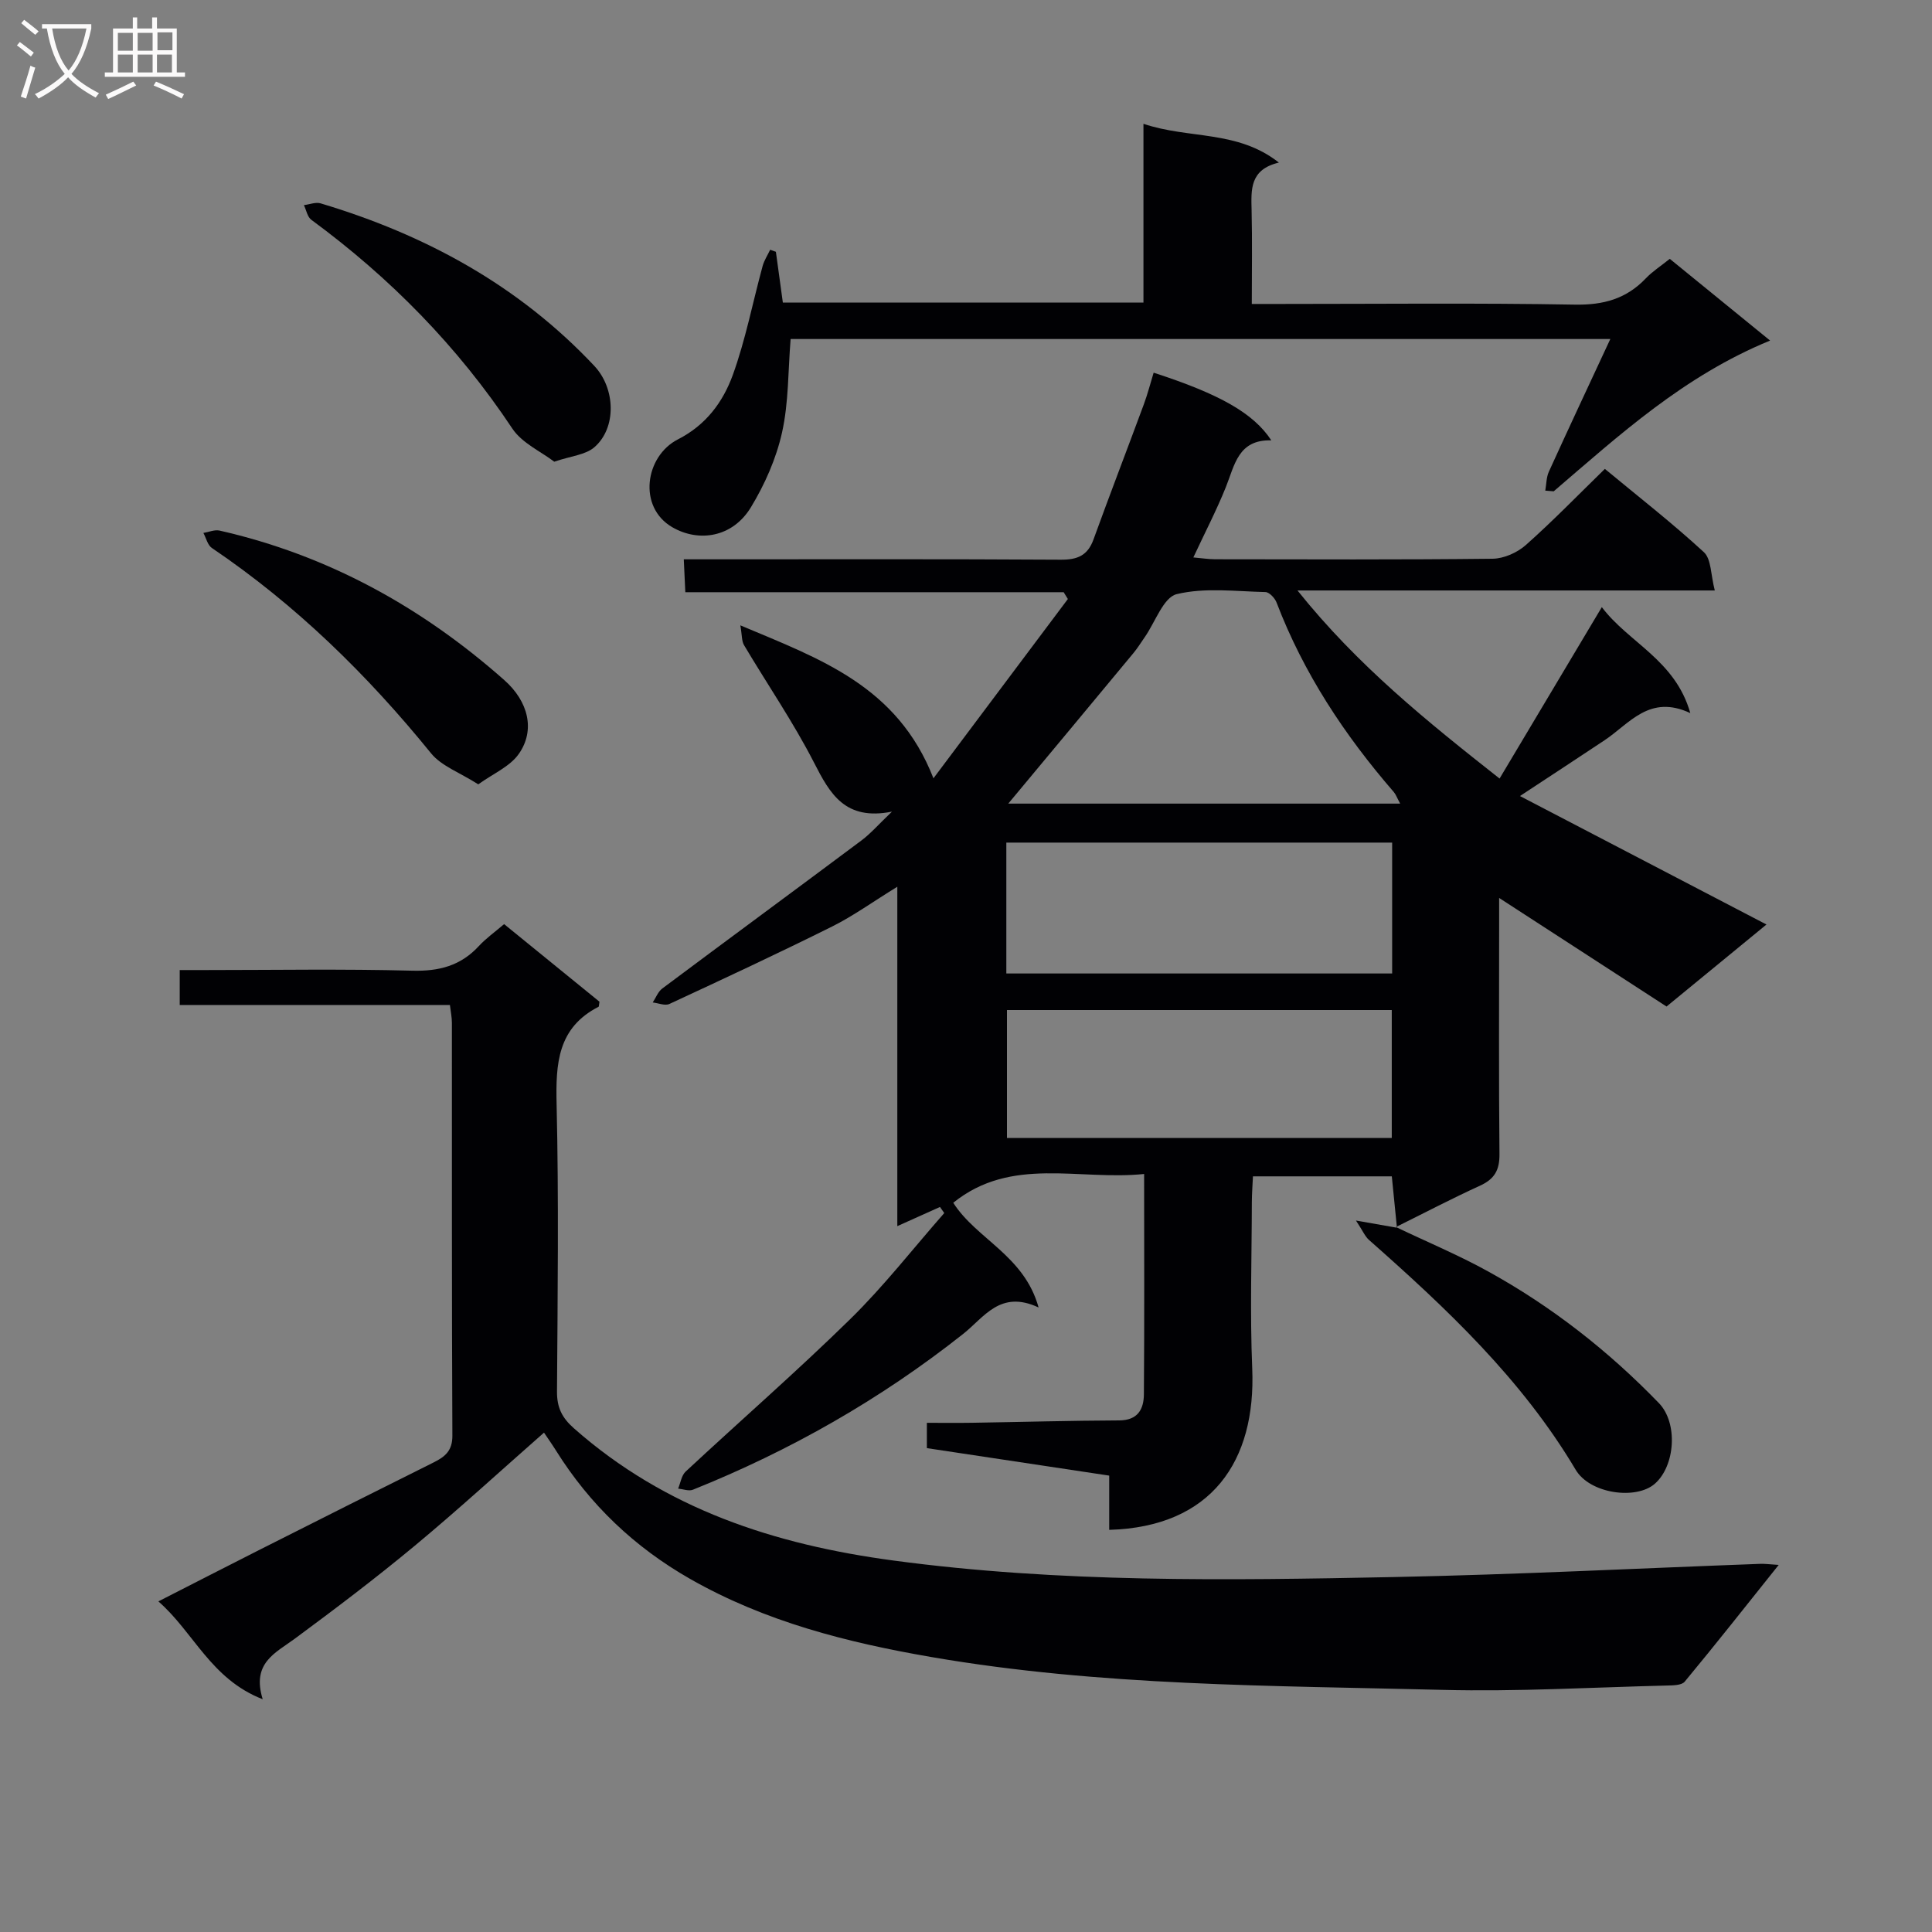 <svg enable-background="new 0 0 400 400" viewBox="0 0 400 400" xmlns="http://www.w3.org/2000/svg"><rect x="0" y="0" width="400" height="400" fill="#808080" stroke="none"/><g fill="#010104"><path d="m289.22 254.19c-.34-3.43-.68-6.85-1.06-10.64-9.44 0-18.83 0-28.75 0-.08 1.77-.22 3.54-.23 5.3-.02 11.5-.4 23.01.08 34.49.8 19.14-8.39 32.8-29.61 33.4 0-3.71 0-7.42 0-11.23-12.96-1.95-25.23-3.8-37.75-5.69 0-1.65 0-3.07 0-5.24 3.19 0 6.3.04 9.4-.01 10.14-.16 20.29-.45 30.43-.49 3.84-.02 5.07-2.32 5.1-5.38.12-14.96.05-29.93.05-45.64-13.5 1.41-27.49-3.75-39.52 5.96 4.8 7.54 14.68 10.88 17.67 21.68-7.95-3.72-11.24 2.02-15.65 5.5-17.05 13.49-35.76 24.14-55.92 32.23-.85.34-2.03-.13-3.06-.23.5-1.19.69-2.72 1.56-3.53 11.33-10.55 23.02-20.73 34.07-31.56 6.97-6.83 13.01-14.61 19.47-21.96-.3-.42-.59-.84-.89-1.26-2.69 1.21-5.38 2.42-8.83 3.97 0-23.43 0-46.26 0-70.27-5.14 3.16-9.12 6.05-13.47 8.22-11.14 5.55-22.43 10.81-33.72 16.05-.91.42-2.29-.18-3.45-.31.65-.98 1.1-2.24 1.99-2.9 13.71-10.25 27.51-20.39 41.22-30.64 1.96-1.47 3.6-3.38 6.32-5.97-9.72 1.93-12.83-3.69-16.14-10.16-4.29-8.37-9.66-16.19-14.48-24.3-.51-.85-.41-2.07-.77-4.11 16.5 6.96 32.49 12.5 39.98 31.67 9.64-12.85 18.73-24.99 27.83-37.12-.29-.47-.58-.94-.87-1.41-25.98 0-51.96 0-78.33 0-.12-2.47-.2-4.23-.32-6.81h6.06c23.99 0 47.99-.07 71.98.08 3.47.02 5.58-.86 6.79-4.2 3.39-9.35 6.97-18.64 10.42-27.97.79-2.14 1.36-4.37 2.03-6.55 13.66 4.43 20.67 8.38 24.36 14.01-6.86-.19-7.58 5.11-9.41 9.68-1.91 4.76-4.29 9.33-6.73 14.56 1.73.15 3.1.37 4.48.38 19.16.02 38.33.11 57.48-.11 2.33-.03 5.11-1.26 6.88-2.84 5.57-4.94 10.77-10.31 16.36-15.76 6.84 5.67 13.92 11.18 20.5 17.24 1.55 1.43 1.41 4.69 2.26 7.93-29.09 0-57.14 0-86.4 0 12.45 15.56 26.84 27.12 41.84 38.94 7.12-11.93 13.99-23.44 21.17-35.49 5.55 7.38 15.19 10.91 18.32 21.94-8.45-3.96-12.56 2.16-17.75 5.62-5.36 3.57-10.75 7.09-17.52 11.55 17.46 9.1 34 17.72 51.04 26.6-6.69 5.49-13.3 10.92-20.69 16.98-11.2-7.27-22.56-14.63-34.66-22.48v5.55c0 15.83-.09 31.66.07 47.49.03 3.31-1.03 5.16-4.02 6.53-5.88 2.68-11.61 5.69-17.41 8.56.04.03.2.15.2.15zm-80.87-52.64h79.88c0-9.16 0-18.05 0-27.1-26.77 0-53.18 0-79.88 0zm.13 7.57v26.49h79.67c0-9.01 0-17.69 0-26.49-26.73 0-53.02 0-79.67 0zm.27-42.74h81.14c-.68-1.26-.9-1.91-1.32-2.4-10.2-11.78-18.68-24.6-24.27-39.23-.35-.92-1.5-2.15-2.31-2.17-6.15-.14-12.54-.98-18.36.43-2.76.67-4.45 5.8-6.62 8.9-.76 1.09-1.46 2.23-2.3 3.25-8.76 10.57-17.54 21.11-25.96 31.22z"/><path d="m368.26 324c-6.81 8.52-13.04 16.43-19.46 24.17-.64.77-2.43.77-3.7.8-15.47.38-30.95 1.29-46.4.9-35.37-.89-70.85-.75-105.88-6.8-17.39-3-34.38-7.3-49.95-16.18-11.53-6.58-20.75-15.37-27.76-26.57-.78-1.25-1.64-2.46-2.48-3.71-9.01 7.92-17.7 15.9-26.77 23.43-8.06 6.7-16.43 13.03-24.86 19.26-4.02 2.96-8.93 5.01-6.61 12.51-10.76-4.19-14.23-13.82-21.6-20.26 7.35-3.75 14.09-7.21 20.85-10.63 12.03-6.07 24.06-12.13 36.12-18.13 2.37-1.18 3.92-2.41 3.9-5.56-.14-28.49-.08-56.98-.1-85.47 0-1.13-.24-2.26-.41-3.69-18.64 0-37.09 0-55.94 0 0-2.37 0-4.42 0-7.23h5.15c14.33 0 28.66-.25 42.98.13 5.55.15 10.04-1.01 13.81-5.11 1.45-1.57 3.23-2.83 5.22-4.53 6.72 5.47 13.35 10.86 19.74 16.06-.12.74-.09 1-.18 1.05-8.49 4.34-8.89 11.78-8.69 20.19.46 19.82.21 39.65.08 59.47-.02 3.3 1.01 5.42 3.52 7.63 18.94 16.72 41.52 24.06 66.13 27.36 34.47 4.63 69.06 4.12 103.65 3.42 25.26-.51 50.51-1.8 75.77-2.73.95-.04 1.88.09 3.87.22z"/><path d="m319.93 101.58c.24-1.32.21-2.75.75-3.93 4.1-9.02 8.31-17.98 12.72-27.46-57.18 0-113.44 0-169.71 0-.54 6.6-.39 13.15-1.78 19.36-1.2 5.39-3.57 10.75-6.45 15.49-3.83 6.29-10.84 7.26-16.26 4.12-7.2-4.17-5.66-14.72 1.17-18.2 5.82-2.97 9.32-7.75 11.35-13.33 2.64-7.3 4.12-15.02 6.17-22.54.32-1.18 1.03-2.25 1.56-3.38.4.14.79.28 1.19.42.47 3.42.94 6.84 1.44 10.51h74.66c0-11.98 0-24.05 0-37.01 9.43 3.2 19.42 1.24 28.04 8.03-6.06 1.44-5.75 5.61-5.65 9.88.15 6.28.04 12.57.04 19.39h5.93c20.33 0 40.67-.22 60.99.14 5.9.1 10.62-1.2 14.66-5.44 1.36-1.43 3.07-2.52 4.96-4.04 6.57 5.35 13.09 10.66 20.77 16.92-17.85 7.32-31.14 19.51-44.8 31.21-.58-.04-1.16-.09-1.75-.14z"/><path d="m289.06 254.07c6.36 3.04 12.89 5.77 19.05 9.17 13.16 7.26 24.91 16.46 35.35 27.26 3.98 4.11 3.39 12.97-.84 16.69-3.86 3.39-13.43 2.11-16.4-2.9-11.13-18.73-26.69-33.36-42.78-47.57-.83-.73-1.29-1.89-2.7-4.02 3.81.67 6.15 1.08 8.49 1.49-.01 0-.17-.12-.17-.12z"/><path d="m99.02 162.39c-3.85-2.46-7.62-3.78-9.77-6.42-13.2-16.27-27.99-30.75-45.39-42.52-.88-.6-1.18-2.05-1.75-3.11 1.12-.18 2.32-.72 3.35-.49 22.38 5.08 41.84 15.82 58.94 30.95 5 4.42 6.45 10.35 3.04 15.25-1.84 2.66-5.38 4.14-8.42 6.34z"/><path d="m114.75 95.59c-2.71-2.08-6.66-3.83-8.68-6.86-11.28-16.97-25.26-31.2-41.61-43.22-.82-.6-1.04-2.01-1.54-3.04 1.16-.14 2.43-.67 3.45-.37 21.69 6.49 41.02 16.99 56.68 33.66 4.39 4.67 4.65 12.83-.01 16.85-1.82 1.57-4.81 1.79-8.29 2.98z"/></g><path d="m6.4 11.7c-1-.8-1.9-1.6-2.9-2.3l.6-.7c.9.7 1.9 1.4 2.9 2.2zm-2.1 8.3c.7-2.1 1.4-4.2 2-6.4.2.1.6.3 1 .4-.7 2.3-1.3 4.4-1.9 6.4zm3-12.8c-1.1-.9-2.1-1.7-2.9-2.4l.6-.7c1 .8 2 1.5 3 2.4zm1.4-1.3v-.9h10.2v.9c-.9 4.2-2.3 7.3-4.1 9.4 1.3 1.4 3.2 2.7 5.7 4-.2.2-.4.5-.7.9-2.5-1.4-4.4-2.7-5.7-4.2-1.4 1.5-3.5 3-6.1 4.4 0 0 0 0-.1-.1-.3-.4-.5-.7-.7-.8 2.7-1.3 4.7-2.8 6.2-4.2-1.8-2.2-3-5.3-3.7-9.4zm9.2 0h-7.1c.6 3.8 1.7 6.7 3.4 8.7 1.7-2 2.9-4.8 3.7-8.7z" fill="#fbfafa"/><path d="m31.6 3.6h.9v2.3h4.1v9.1h1.7v.9h-16.6v-.9h1.7v-9.1h4.1v-2.3h.9v2.3h3.1v-2.3zm-4 13.3.6.8c-1.9.9-3.8 1.9-5.8 2.8-.2-.3-.3-.6-.5-.9 2-.9 3.9-1.8 5.7-2.7zm-3.2-10.1v3.7h3.1v-3.7zm0 4.5v3.7h3.1v-3.7zm4.1-4.5v3.7h3.1v-3.7zm0 4.5v3.7h3.1v-3.7zm9.1 9.1c-2.1-1.1-4.1-2-5.8-2.7l.5-.8c2.2.9 4.1 1.8 5.8 2.6zm-1.9-13.7h-3.1v3.7h3.1v-3.6zm-3.2 4.6v3.7h3.1v-3.7z" fill="#fbfafa"/></svg>